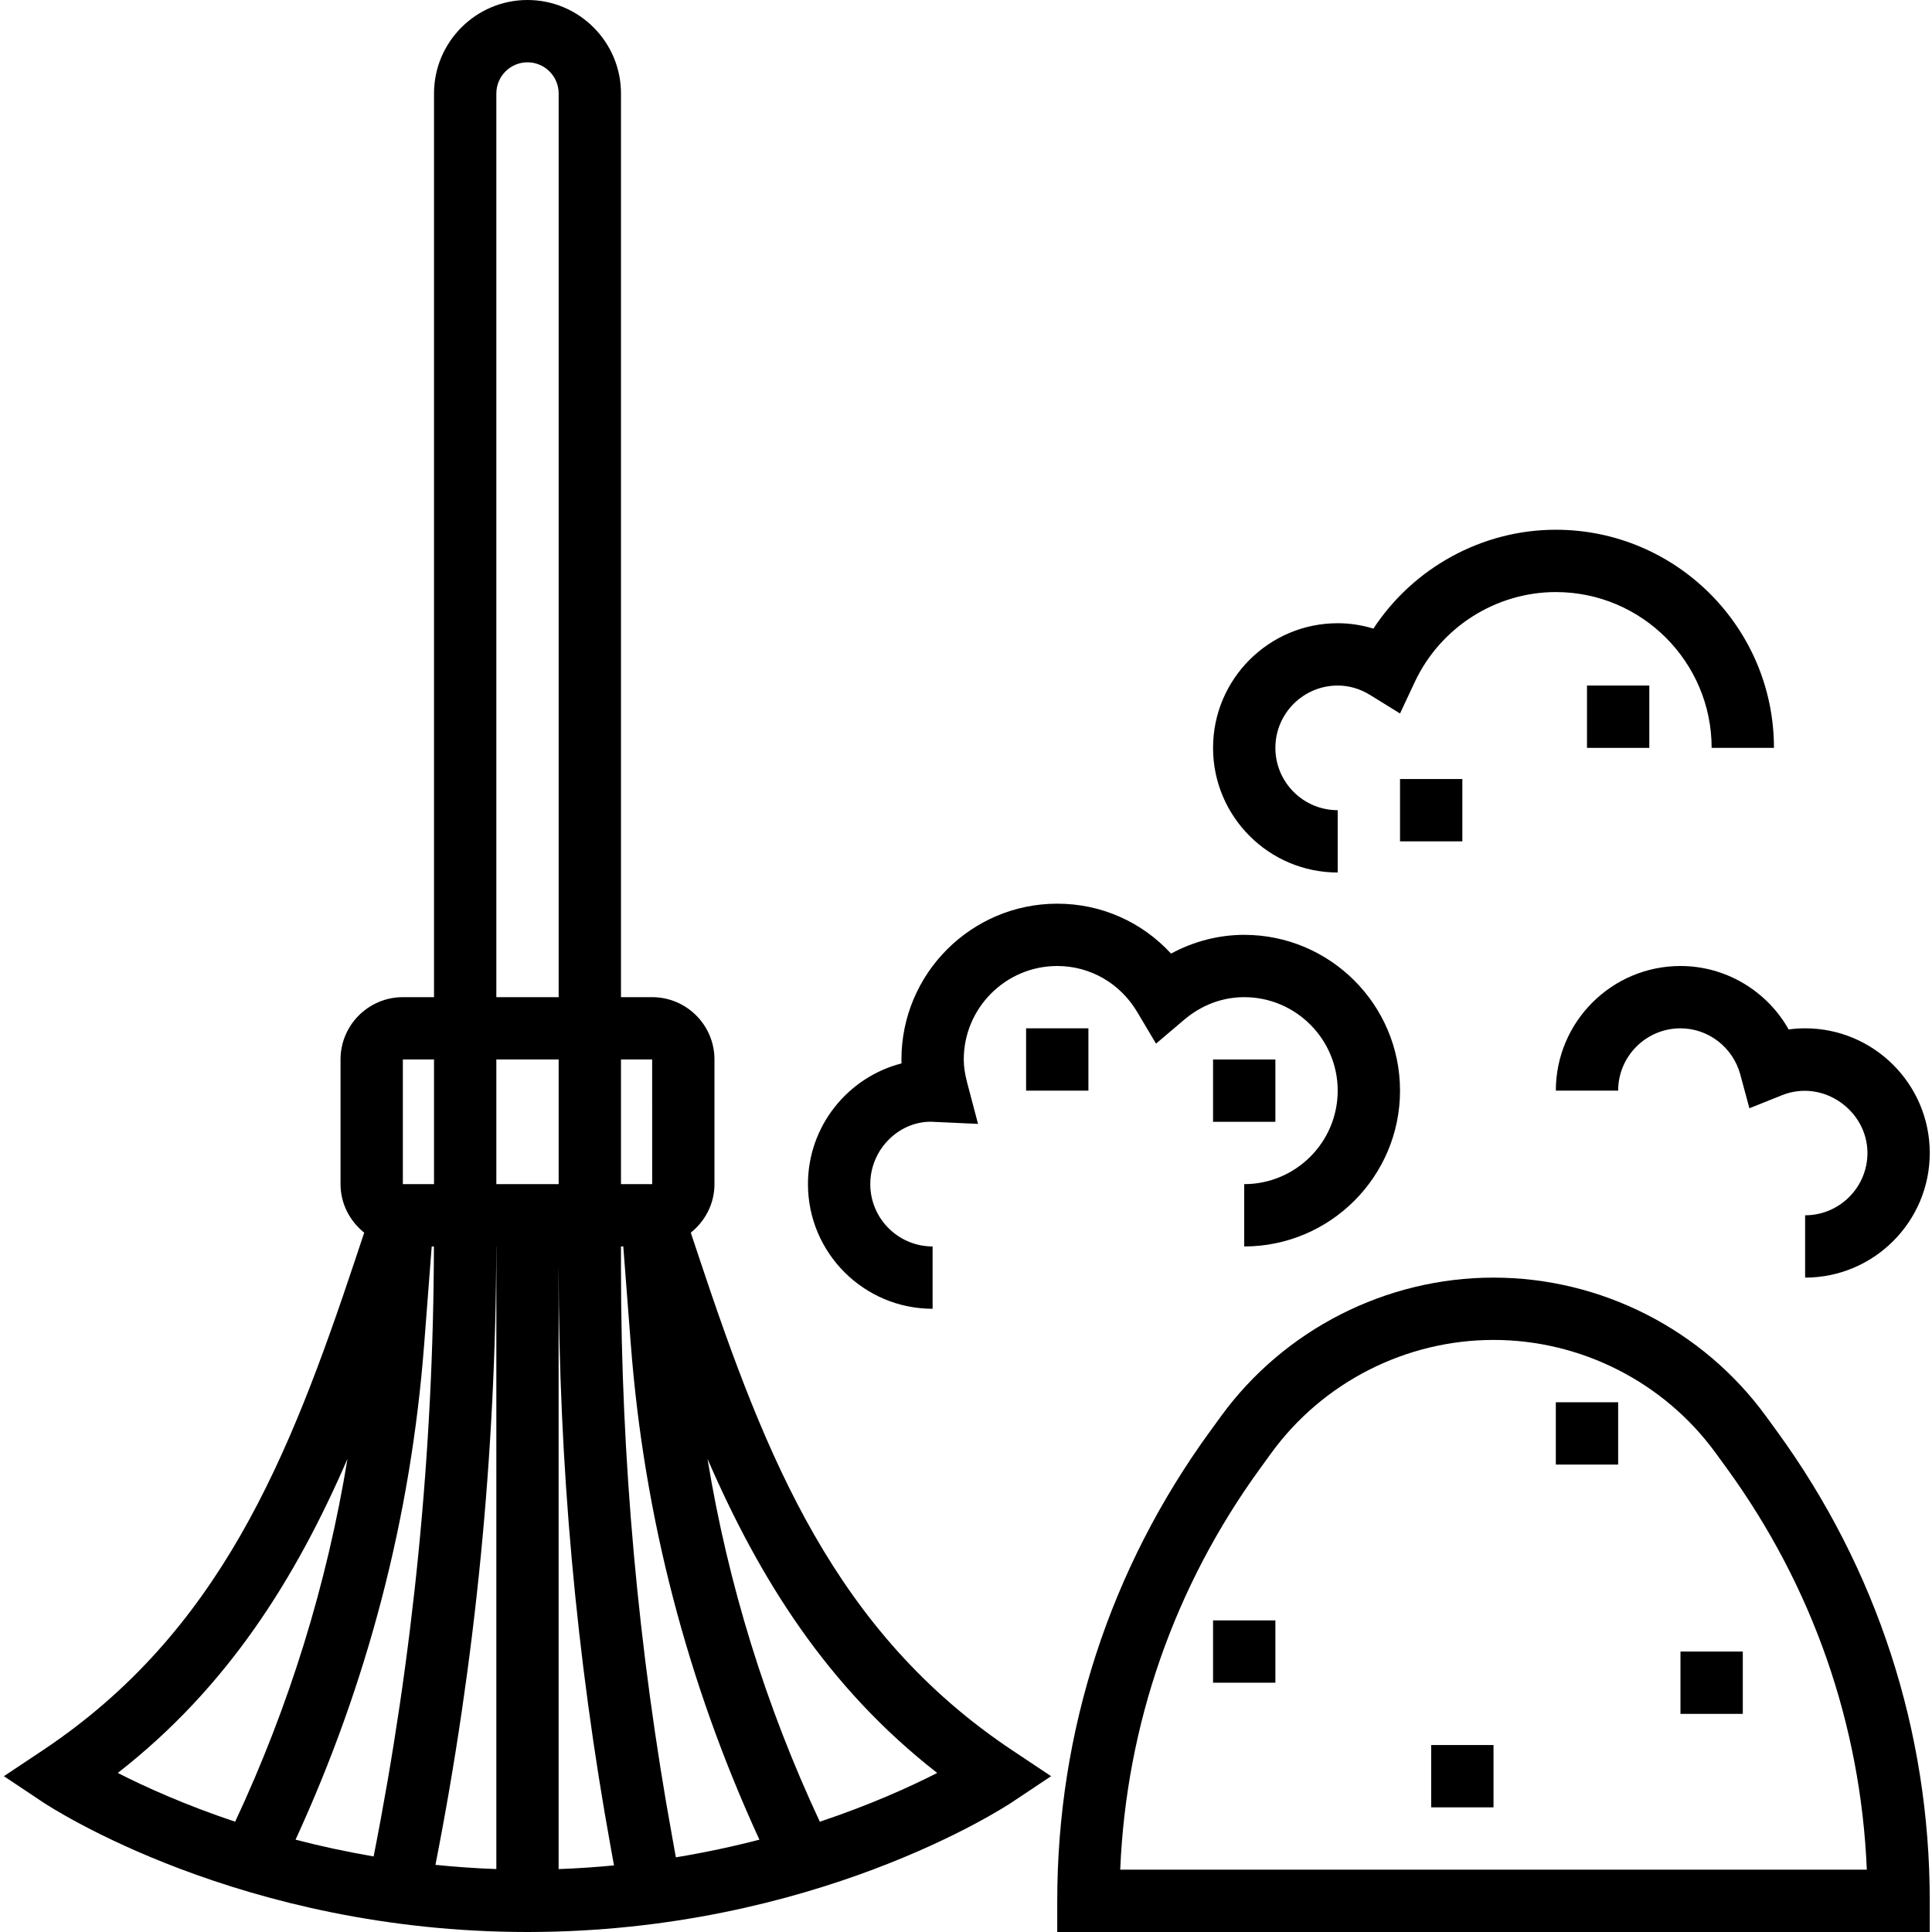 <svg height="496pt" viewBox="0 0 495 496" width="496pt" xmlns="http://www.w3.org/2000/svg"><path d="m179.148 323.375-2.305-6.918c3.672-2.938 6.082-7.402 6.082-12.457v-32c0-8.824-7.18-16-16-16h-8v-232c0-13.23-10.77-24-24-24-13.234 0-24 10.77-24 24v232h-8c-8.824 0-16 7.176-16 16v32c0 5.055 2.406 9.52 6.078 12.457l-2.305 6.918c-17 50.992-34.758 95.672-80.207 125.969l-9.992 6.656 9.984 6.656c2.047 1.359 50.863 33.344 124.441 33.344 73.574 0 122.391-31.984 124.438-33.344l9.984-6.656-9.984-6.656c-45.449-30.297-63.215-74.977-80.215-125.969zm-70.762 21.898 1.945-25.273h.566c-.102 52.465-5.309 105.129-15.477 156.602-7.09-1.219-13.785-2.672-20.043-4.305 18.457-40.152 29.609-82.801 33.008-127.023zm34.539-73.273v32h-16v-32zm-16.02 48h.02v159.84c-5.371-.184-10.57-.566-15.633-1.078 10.254-52.195 15.512-105.578 15.613-158.762zm16.02 5.711c0 49.77 4.512 99.832 13.414 148.816l.793 4.375c-4.617.441-9.344.777-14.219.945v-154.137zm29.16 145.953c-8.738-48.039-13.16-97.152-13.16-145.953v-5.711h.59l1.945 25.273c3.398 44.223 14.551 86.871 33 127.023-6.664 1.734-13.832 3.277-21.441 4.535zm-5.152-167.664h-8.008v-32h8zm-40.008-280c0-4.414 3.59-8 8-8 4.406 0 8 3.586 8 8v232h-16zm-24 248h8v32h-8zm-14.219 102.535c-5.27 32.234-14.934 63.418-28.832 93.152-12.926-4.32-23.191-8.977-30.137-12.52 28.305-22.055 45.715-50.039 58.969-80.633zm121.266 93.152c-13.898-29.734-23.562-60.926-28.832-93.152 13.254 30.586 30.656 58.578 58.969 80.633-6.938 3.543-17.211 8.199-30.137 12.52zm0 0"/><path d="m452.926 363.648c-16.234-22.32-42.402-35.648-70-35.648-27.602 0-53.77 13.328-70 35.648l-2.824 3.887c-25.633 35.242-39.176 76.898-39.176 120.465v8h224v-8c0-43.566-13.547-85.223-39.168-120.465zm-165.832 116.352c1.543-37.246 13.895-72.727 35.949-103.055l2.824-3.891c13.227-18.199 34.562-29.055 57.059-29.055 22.496 0 43.832 10.855 57.055 29.055l2.832 3.891c22.047 30.328 34.398 65.809 35.953 103.055zm0 0"/><path d="m398.926 360h16v16h-16zm0 0"/><path d="m310.926 416h16v16h-16zm0 0"/><path d="m430.926 424h16v16h-16zm0 0"/><path d="m366.926 448h16v16h-16zm0 0"/><path d="m342.926 224v-16c-8.824 0-16-7.176-16-16s7.176-16 16-16c2.926 0 5.742.824 8.367 2.449l7.633 4.719 3.812-8.129c6.578-13.992 20.785-23.039 36.188-23.039 22.055 0 40 17.945 40 40h16c0-30.871-25.121-56-56-56-18.938 0-36.578 9.754-46.832 25.383-2.977-.91-6.066-1.383-9.168-1.383-17.648 0-32 14.352-32 32s14.352 32 32 32zm0 0"/><path d="m406.926 176h16v16h-16zm0 0"/><path d="m358.926 200h16v16h-16zm0 0"/><path d="m238.926 336v-16c-8.824 0-16-7.176-16-16s7.176-16 15.504-16.023l12.16.559-2.762-10.465c-.617-2.336-.902-4.262-.902-6.07 0-13.23 10.766-24 24-24 8.445 0 16.125 4.414 20.527 11.801l4.832 8.129 7.207-6.121c3.129-2.648 8.336-5.809 15.434-5.809 13.23 0 24 10.77 24 24s-10.77 24-24 24v16c22.055 0 40-17.945 40-40s-17.945-40-40-40c-6.539 0-12.992 1.68-18.785 4.816-7.473-8.137-17.922-12.816-29.215-12.816-22.059 0-40 17.945-40 40 0 .336 0 .672.016 1.008-13.793 3.551-24.016 16.105-24.016 30.992 0 17.648 14.352 32 32 32zm0 0"/><path d="m310.926 272h16v16h-16zm0 0"/><path d="m262.926 264h16v16h-16zm0 0"/><path d="m430.926 248c-17.648 0-32 14.352-32 32h16c0-8.824 7.176-16 16-16 7.148 0 13.461 4.871 15.352 11.84l2.344 8.688 8.352-3.352c10.648-4.238 21.953 4.008 21.953 14.824 0 8.824-7.18 16-16 16v16c17.645 0 32-14.352 32-32s-14.355-32-32-32c-1.418 0-2.824.098-4.227.289-5.574-9.875-16.109-16.289-27.773-16.289zm0 0"/></svg>